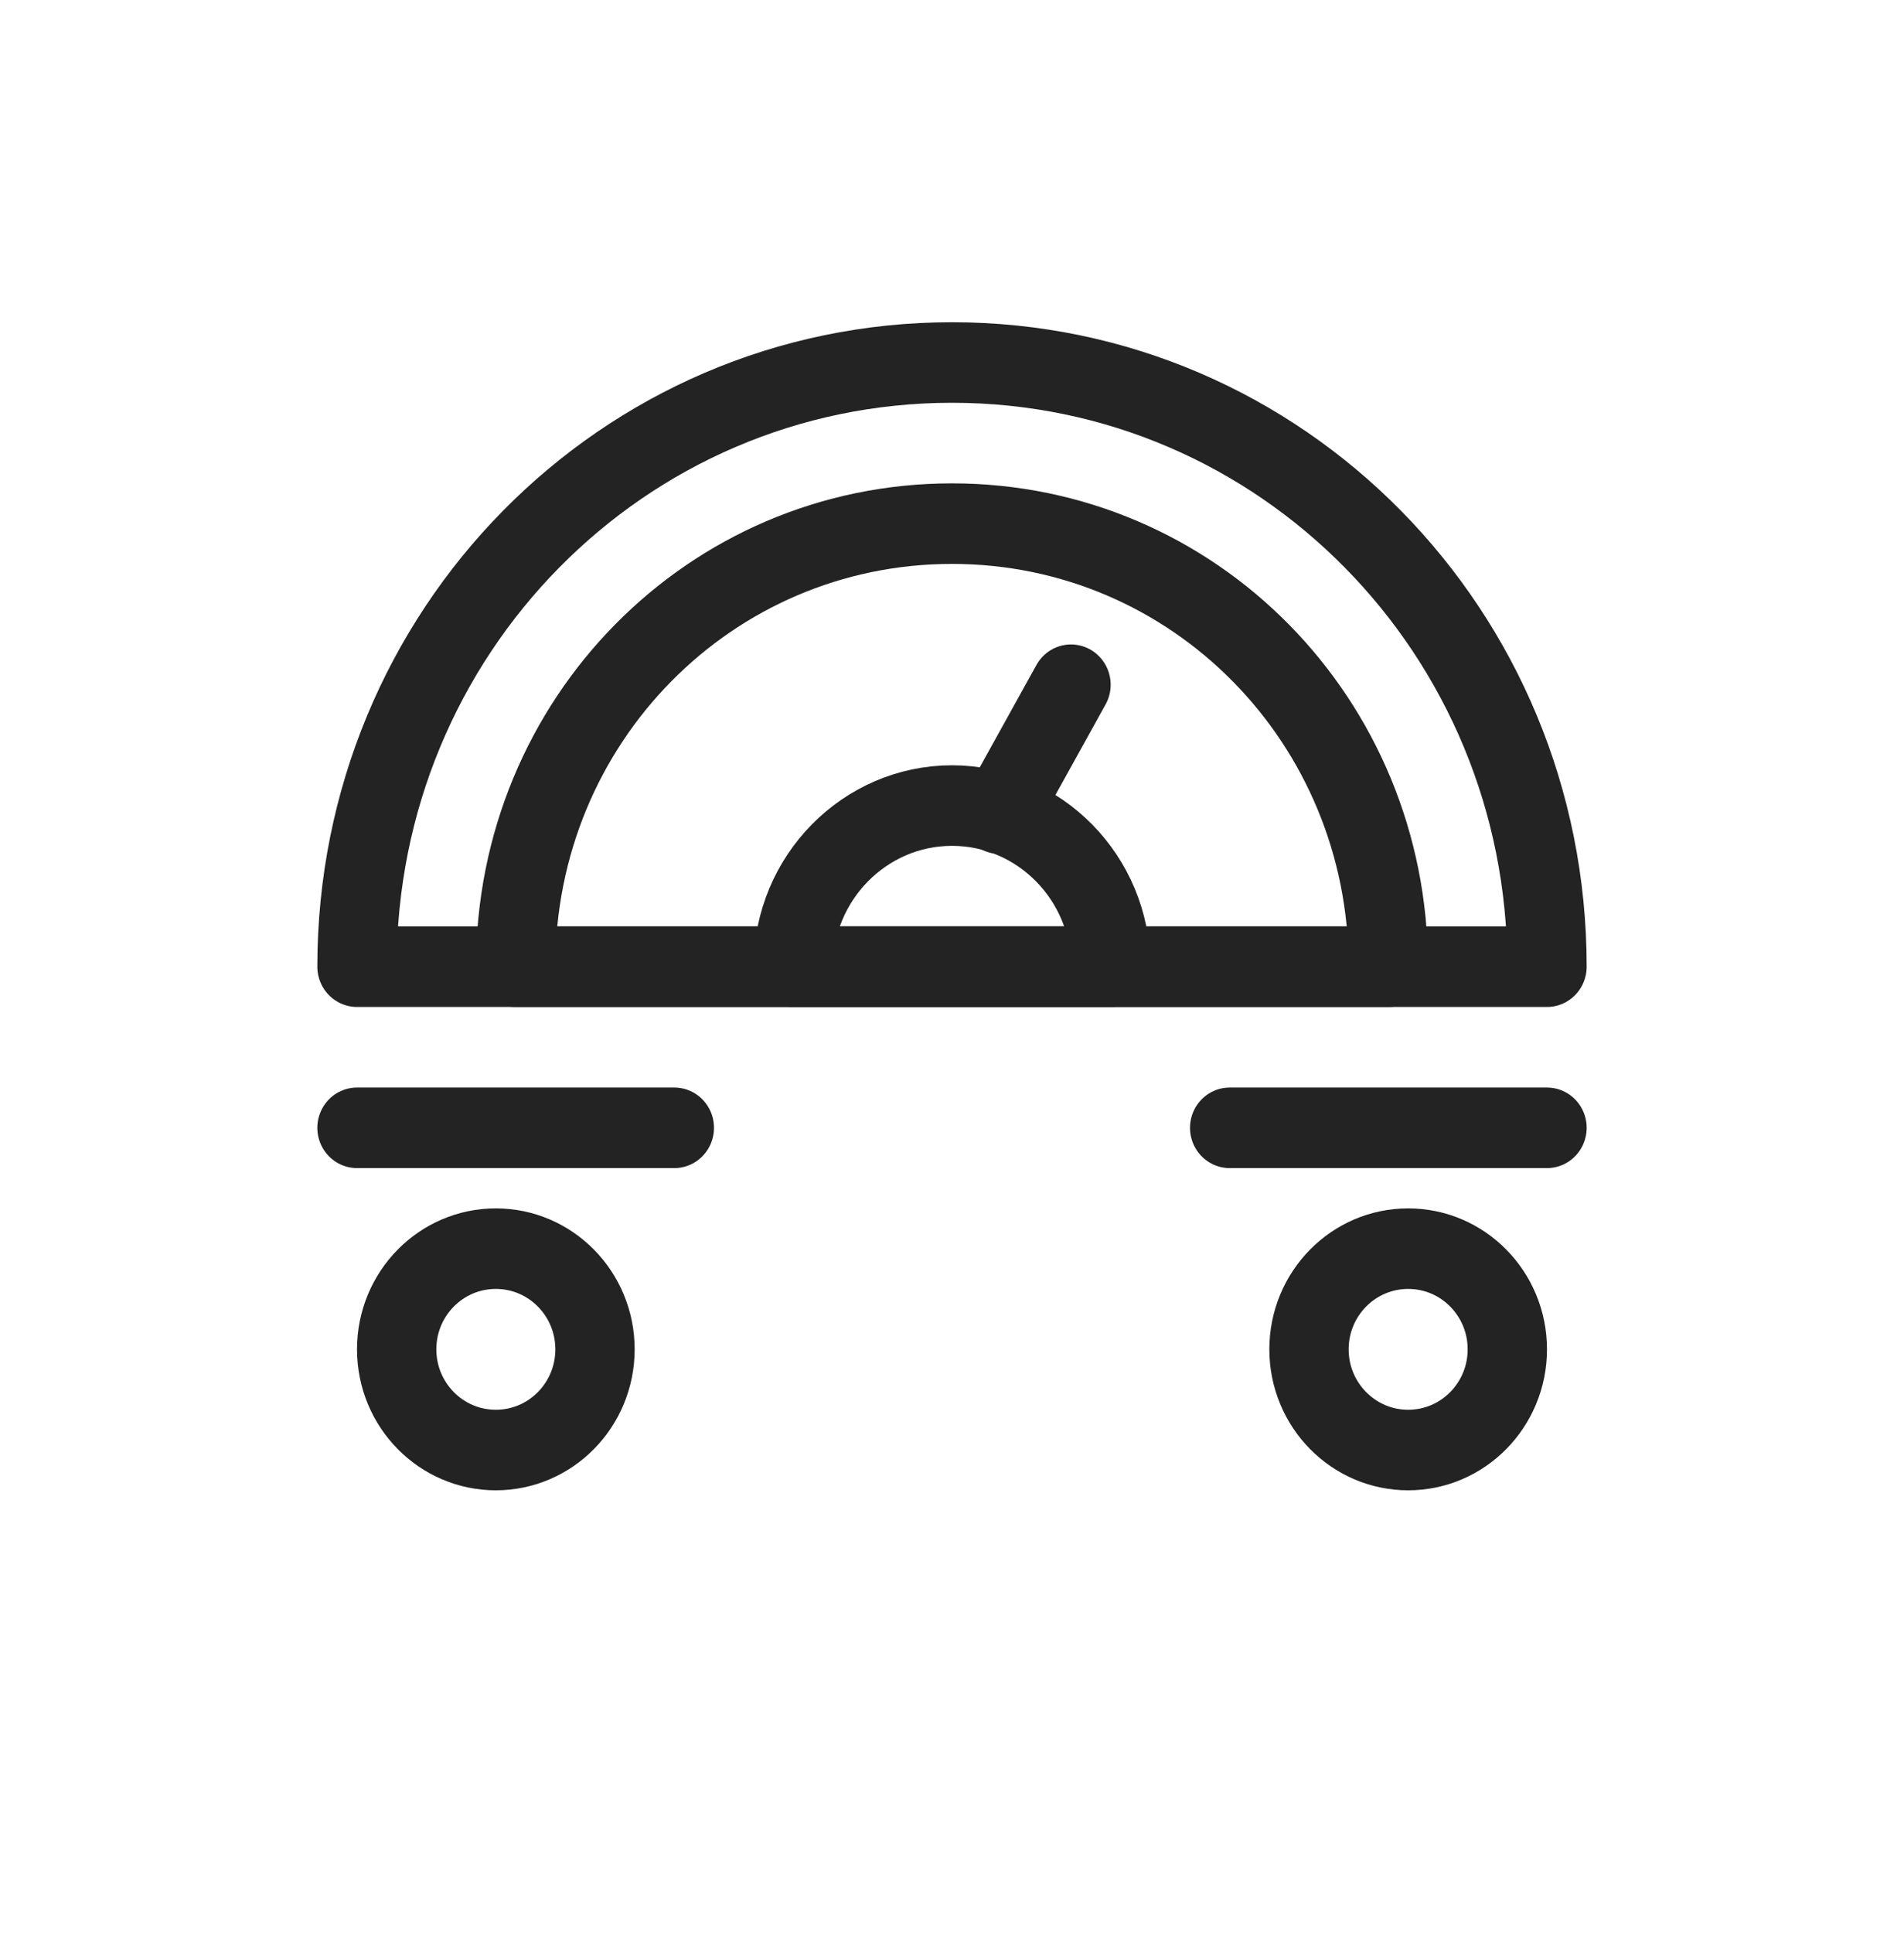 <svg width="68" height="69" xmlns="http://www.w3.org/2000/svg" xmlns:xlink="http://www.w3.org/1999/xlink" xml:space="preserve" overflow="hidden"><g transform="translate(-1105 -177)"><path d="M55.25 34C55.25 22.242 45.758 12.75 34 12.75 22.242 12.75 12.75 22.242 12.75 34L55.25 34Z" stroke="#232323" stroke-width="2.833" stroke-linecap="round" stroke-linejoin="round" fill="none" transform="matrix(1 0 0 1.015 1105 177)"/><path d="M49.583 34C49.583 25.358 42.642 18.417 34 18.417 25.358 18.417 18.417 25.358 18.417 34L49.583 34Z" stroke="#232323" stroke-width="2.833" stroke-linecap="round" stroke-linejoin="round" fill="none" transform="matrix(1 0 0 1.015 1105 177)"/><path d="M39.667 34C39.667 30.883 37.117 28.333 34 28.333 30.883 28.333 28.333 30.883 28.333 34L39.667 34Z" stroke="#232323" stroke-width="2.833" stroke-linecap="round" stroke-linejoin="round" fill="none" transform="matrix(1 0 0 1.015 1105 177)"/><path d="M35.7 28.617 38.25 24.083" stroke="#232323" stroke-width="2.833" stroke-linecap="round" stroke-linejoin="round" fill="none" transform="matrix(1 0 0 1.015 1105 177)"/><path d="M12.75 39.667 24.083 39.667" stroke="#232323" stroke-width="2.833" stroke-linecap="round" stroke-linejoin="round" fill="none" transform="matrix(1 0 0 1.015 1105 177)"/><path d="M43.917 39.667 55.25 39.667" stroke="#232323" stroke-width="2.833" stroke-linecap="round" stroke-linejoin="round" fill="none" transform="matrix(1 0 0 1.015 1105 177)"/><path d="M21.25 47.458C21.25 49.414 19.664 51 17.708 51 15.752 51 14.167 49.414 14.167 47.458 14.167 45.502 15.752 43.917 17.708 43.917 19.664 43.917 21.25 45.502 21.25 47.458Z" stroke="#232323" stroke-width="2.833" stroke-linecap="round" stroke-linejoin="round" fill="none" transform="matrix(1 0 0 1.015 1105 177)"/><path d="M53.833 47.458C53.833 49.414 52.248 51 50.292 51 48.336 51 46.75 49.414 46.75 47.458 46.75 45.502 48.336 43.917 50.292 43.917 52.248 43.917 53.833 45.502 53.833 47.458Z" stroke="#232323" stroke-width="2.833" stroke-linecap="round" stroke-linejoin="round" fill="none" transform="matrix(1 0 0 1.015 1105 177)"/></g></svg>